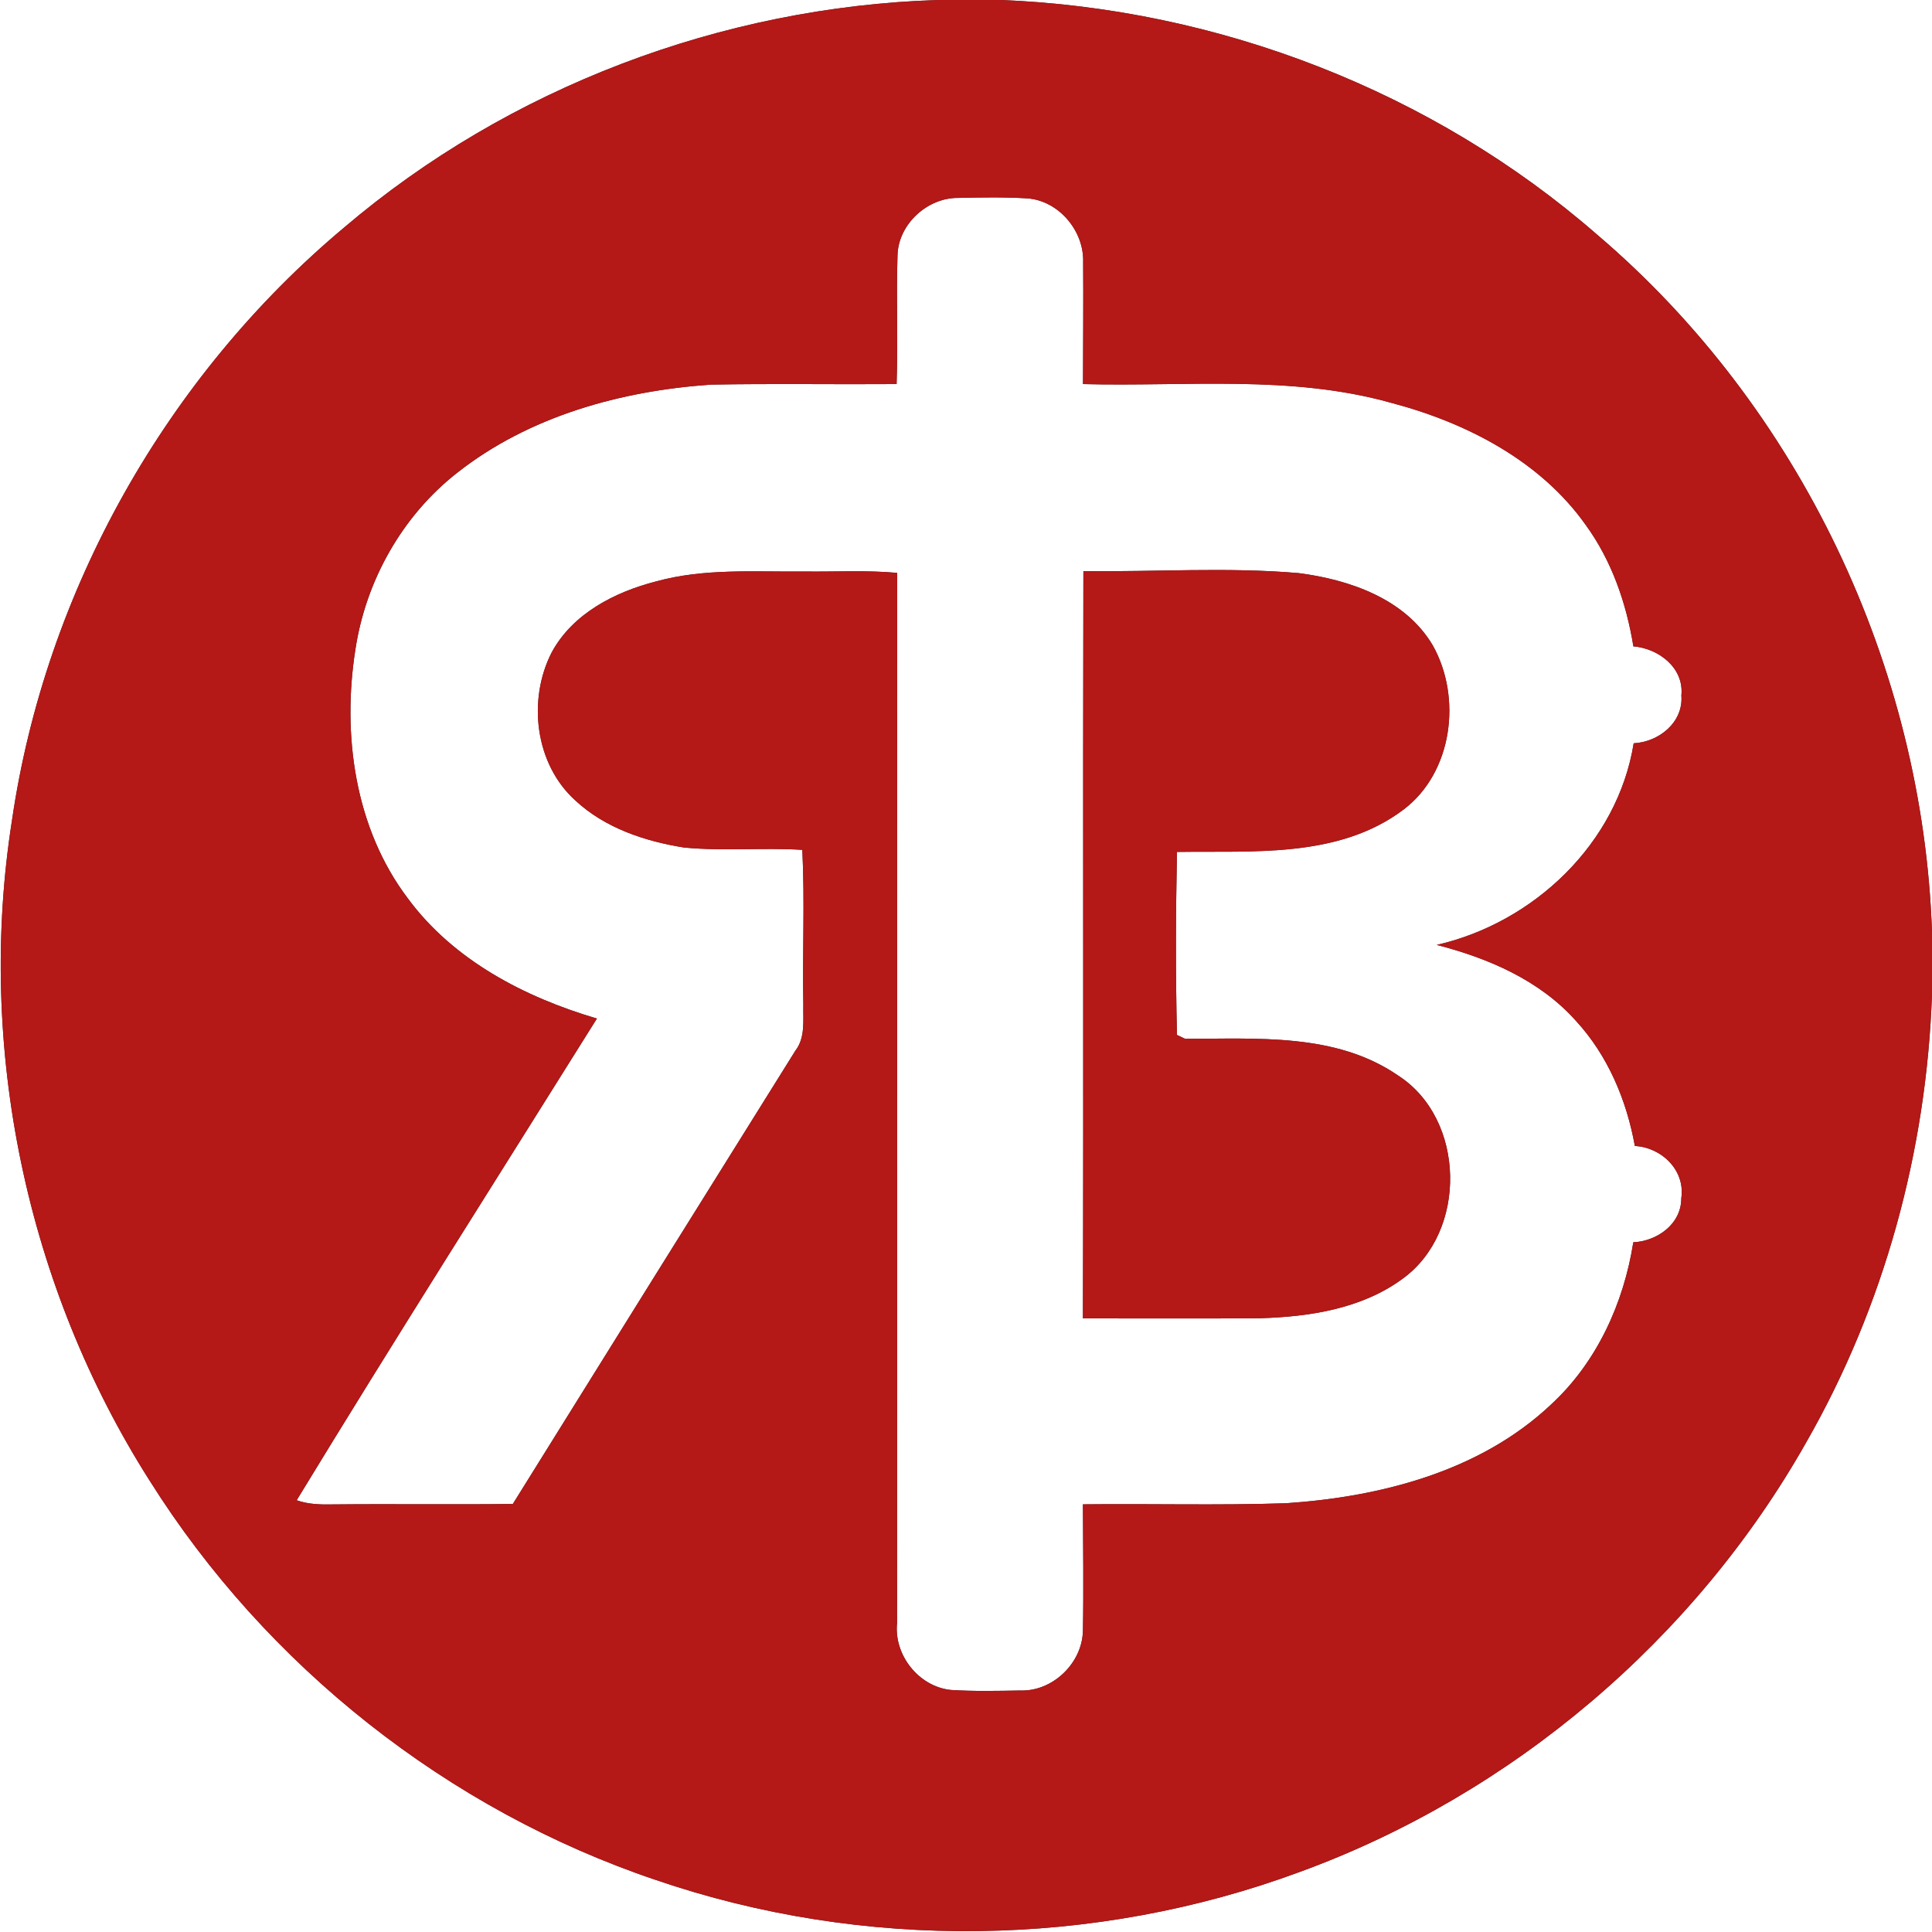<?xml version="1.0" encoding="UTF-8" ?>
<!DOCTYPE svg PUBLIC "-//W3C//DTD SVG 1.1//EN" "http://www.w3.org/Graphics/SVG/1.1/DTD/svg11.dtd">
<svg width="250pt" height="250pt" viewBox="0 0 250 250" version="1.1" xmlns="http://www.w3.org/2000/svg">
<rect x="0" y="0" width="250" height="250" fill="#333333" stroke="none"/>
<g id="#ffffffff">
<path fill="#ffffff" opacity="1.00" d=" M 0.00 0.00 L 121.33 0.00 C 93.39 0.90 65.83 11.30 44.52 29.45 C 21.55 48.69 5.88 76.48 1.55 106.15 C -3.06 135.54 3.40 166.49 19.36 191.59 C 34.46 215.61 57.98 234.21 84.87 243.27 C 111.69 252.45 141.63 252.07 168.21 242.22 C 195.68 232.19 219.30 212.13 233.70 186.68 C 243.81 169.05 249.30 148.91 250.00 128.63 L 250.00 250.00 L 0.00 250.00 L 0.00 0.00 Z" />
<path fill="#ffffff" opacity="1.00" d=" M 129.52 0.00 L 250.00 0.00 L 250.00 120.62 C 248.83 86.24 232.87 52.67 206.65 30.35 C 185.39 11.81 157.67 1.12 129.52 0.00 Z" />
<path fill="#ffffff" opacity="1.00" d=" M 116.14 32.98 C 116.27 28.98 120.03 25.56 124.00 25.61 C 126.98 25.54 129.97 25.49 132.95 25.67 C 137.03 25.98 140.30 29.90 140.16 33.95 C 140.20 39.20 140.15 44.45 140.14 49.70 C 153.44 50.05 167.03 48.47 180.03 52.13 C 189.71 54.68 199.30 59.60 205.20 67.94 C 208.55 72.55 210.45 78.05 211.36 83.64 C 214.63 83.91 217.93 86.42 217.57 89.99 C 217.85 93.48 214.64 96.02 211.40 96.18 C 209.31 109.13 198.48 119.40 185.91 122.27 C 192.59 123.99 199.24 126.84 203.92 132.09 C 208.04 136.56 210.48 142.34 211.55 148.29 C 215.00 148.47 218.09 151.43 217.56 155.04 C 217.57 158.39 214.45 160.60 211.35 160.75 C 210.11 168.63 206.63 176.28 200.71 181.74 C 191.55 190.39 178.67 193.70 166.40 194.52 C 157.65 194.81 148.88 194.56 140.13 194.66 C 140.15 200.11 140.23 205.57 140.13 211.02 C 140.05 215.19 136.24 218.88 132.06 218.75 C 129.05 218.80 126.04 218.87 123.04 218.68 C 118.88 218.25 115.64 214.15 116.08 210.00 C 116.11 164.71 116.07 119.42 116.10 74.13 C 112.08 73.76 108.05 74.01 104.02 73.95 C 97.63 74.02 91.12 73.51 84.88 75.24 C 79.55 76.61 74.12 79.39 71.40 84.40 C 68.24 90.53 69.22 98.87 74.45 103.58 C 78.27 107.14 83.44 108.86 88.51 109.67 C 93.60 110.16 98.72 109.66 103.82 109.97 C 104.15 116.65 103.82 123.33 103.95 130.01 C 103.90 132.02 104.24 134.25 102.92 135.96 C 90.71 155.50 78.53 175.05 66.36 194.61 C 58.59 194.71 50.83 194.59 43.07 194.67 C 41.49 194.70 39.89 194.67 38.39 194.13 C 51.12 173.22 64.26 152.56 77.24 131.80 C 67.88 129.04 58.68 124.26 52.78 116.26 C 45.90 107.17 44.25 95.07 45.99 84.03 C 47.34 75.14 52.03 66.77 59.13 61.20 C 68.43 53.86 80.34 50.57 92.01 49.77 C 100.01 49.62 108.02 49.76 116.02 49.70 C 116.21 44.13 115.96 38.55 116.14 32.98 M 140.19 73.90 C 140.11 106.13 140.22 138.37 140.13 170.60 C 147.75 170.59 155.37 170.64 162.99 170.58 C 169.40 170.40 176.18 169.37 181.47 165.49 C 189.92 159.41 189.69 144.79 180.88 139.15 C 172.82 133.62 162.63 134.44 153.35 134.42 C 153.09 134.29 152.56 134.05 152.30 133.92 C 152.11 126.03 152.14 118.13 152.30 110.24 C 162.19 110.09 173.25 111.08 181.63 104.75 C 187.97 99.95 189.19 90.27 185.41 83.53 C 181.86 77.50 174.65 75.01 168.05 74.16 C 158.80 73.36 149.47 74.02 140.19 73.90 Z" />
</g>
<g id="#b41817ff">
<path fill="#b41817" opacity="1.00" d=" M 121.33 0.00 L 129.52 0.00 C 157.67 1.12 185.39 11.81 206.65 30.35 C 232.87 52.67 248.83 86.24 250.00 120.62 L 250.00 128.63 C 249.30 148.91 243.81 169.05 233.70 186.68 C 219.30 212.13 195.68 232.19 168.21 242.22 C 141.63 252.07 111.69 252.45 84.87 243.27 C 57.98 234.21 34.46 215.61 19.36 191.59 C 3.40 166.49 -3.06 135.54 1.55 106.15 C 5.88 76.48 21.55 48.69 44.52 29.45 C 65.83 11.30 93.39 0.90 121.33 0.00 M 116.14 32.98 C 115.96 38.55 116.21 44.13 116.02 49.70 C 108.02 49.76 100.01 49.62 92.01 49.77 C 80.34 50.57 68.43 53.86 59.13 61.20 C 52.03 66.77 47.34 75.14 45.99 84.03 C 44.25 95.07 45.90 107.17 52.78 116.26 C 58.68 124.26 67.88 129.04 77.24 131.80 C 64.26 152.56 51.12 173.22 38.39 194.13 C 39.89 194.67 41.49 194.70 43.07 194.67 C 50.83 194.59 58.59 194.71 66.36 194.61 C 78.53 175.05 90.71 155.50 102.92 135.96 C 104.24 134.25 103.90 132.02 103.95 130.01 C 103.82 123.33 104.15 116.65 103.82 109.97 C 98.72 109.66 93.60 110.16 88.51 109.67 C 83.44 108.86 78.27 107.14 74.45 103.58 C 69.22 98.87 68.24 90.53 71.40 84.40 C 74.12 79.39 79.55 76.61 84.88 75.24 C 91.12 73.51 97.63 74.02 104.02 73.95 C 108.05 74.01 112.08 73.76 116.10 74.13 C 116.07 119.42 116.11 164.71 116.08 210.00 C 115.64 214.15 118.88 218.25 123.04 218.68 C 126.04 218.87 129.05 218.80 132.06 218.75 C 136.24 218.88 140.05 215.19 140.13 211.02 C 140.23 205.57 140.15 200.11 140.13 194.66 C 148.88 194.56 157.65 194.81 166.40 194.52 C 178.67 193.70 191.55 190.39 200.71 181.74 C 206.63 176.28 210.11 168.63 211.35 160.75 C 214.45 160.60 217.57 158.39 217.56 155.04 C 218.09 151.43 215.00 148.47 211.55 148.29 C 210.48 142.34 208.04 136.56 203.92 132.09 C 199.24 126.84 192.59 123.99 185.91 122.27 C 198.48 119.40 209.31 109.13 211.40 96.18 C 214.64 96.02 217.85 93.48 217.57 89.99 C 217.93 86.42 214.63 83.91 211.36 83.64 C 210.45 78.05 208.55 72.55 205.20 67.94 C 199.30 59.60 189.71 54.68 180.03 52.13 C 167.03 48.47 153.44 50.05 140.14 49.70 C 140.15 44.45 140.20 39.20 140.16 33.95 C 140.30 29.90 137.03 25.98 132.95 25.67 C 129.97 25.49 126.98 25.54 124.00 25.61 C 120.03 25.56 116.27 28.98 116.14 32.98 Z" />
<path fill="#b41817" opacity="1.00" d=" M 140.19 73.90 C 149.47 74.02 158.80 73.36 168.05 74.16 C 174.65 75.01 181.86 77.50 185.41 83.53 C 189.19 90.27 187.97 99.95 181.63 104.75 C 173.25 111.08 162.19 110.09 152.30 110.24 C 152.14 118.13 152.11 126.03 152.30 133.92 C 152.56 134.05 153.09 134.29 153.35 134.42 C 162.63 134.44 172.82 133.62 180.88 139.15 C 189.69 144.79 189.92 159.41 181.47 165.49 C 176.18 169.37 169.40 170.40 162.99 170.58 C 155.37 170.64 147.75 170.59 140.13 170.60 C 140.22 138.37 140.11 106.13 140.19 73.90 Z" />
</g>
</svg>
